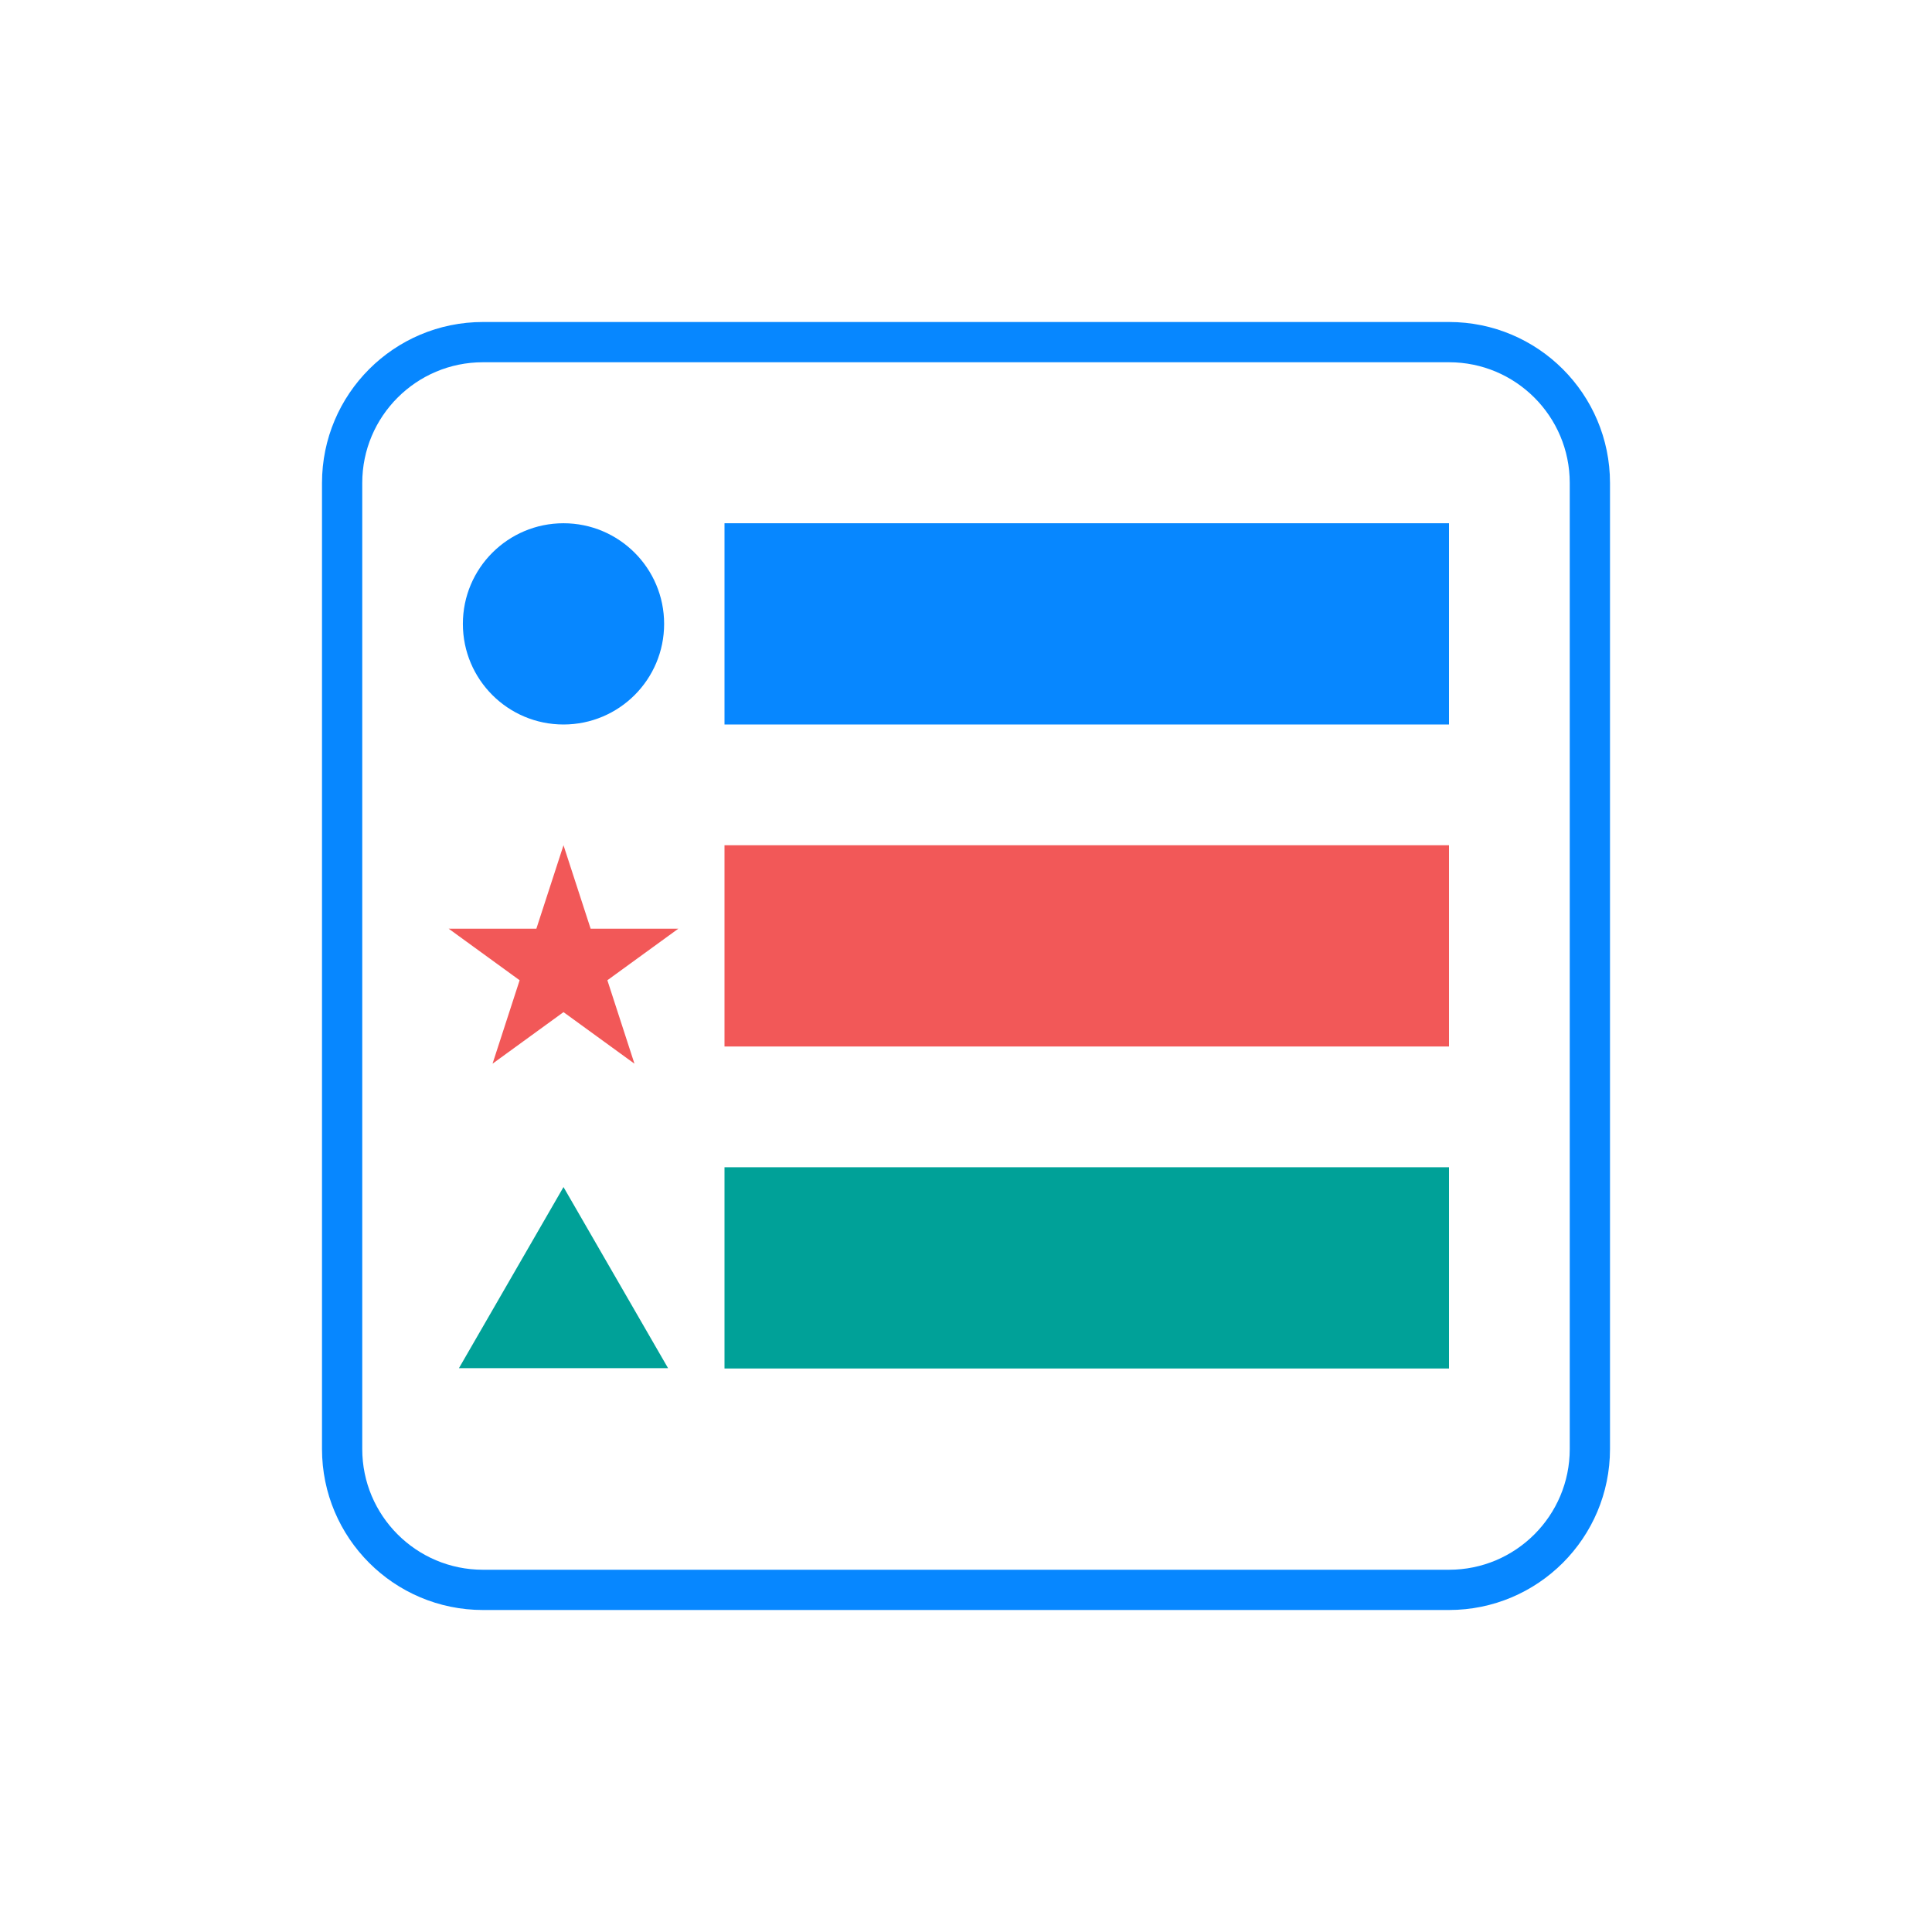 <svg width="48" height="48" viewBox="0 0 48 48" fill="none" xmlns="http://www.w3.org/2000/svg">
<path d="M36 8.5H12C10.067 8.5 8.5 10.067 8.5 12V36C8.5 37.933 10.067 39.5 12 39.5H36C37.933 39.5 39.5 37.933 39.5 36V12C39.5 10.067 37.933 8.5 36 8.5Z" stroke="#0787FF"/>
<path d="M36 13H18V18H36V13Z" fill="#0787FF"/>
<path d="M36 21H18V26H36V21Z" fill="#F25858"/>
<path d="M36 29H18V34H36V29Z" fill="#00A198"/>
<path d="M14 18C15.381 18 16.5 16.881 16.5 15.5C16.5 14.119 15.381 13 14 13C12.619 13 11.5 14.119 11.5 15.5C11.5 16.881 12.619 18 14 18Z" fill="#0787FF"/>
<path d="M14 21L14.674 23.073H16.853L15.09 24.354L15.763 26.427L14 25.146L12.237 26.427L12.91 24.354L11.147 23.073H13.326L14 21Z" fill="#F25858"/>
<path d="M14 29.492L16.598 33.992H11.402L14 29.492Z" fill="#00A198"/>
</svg>
